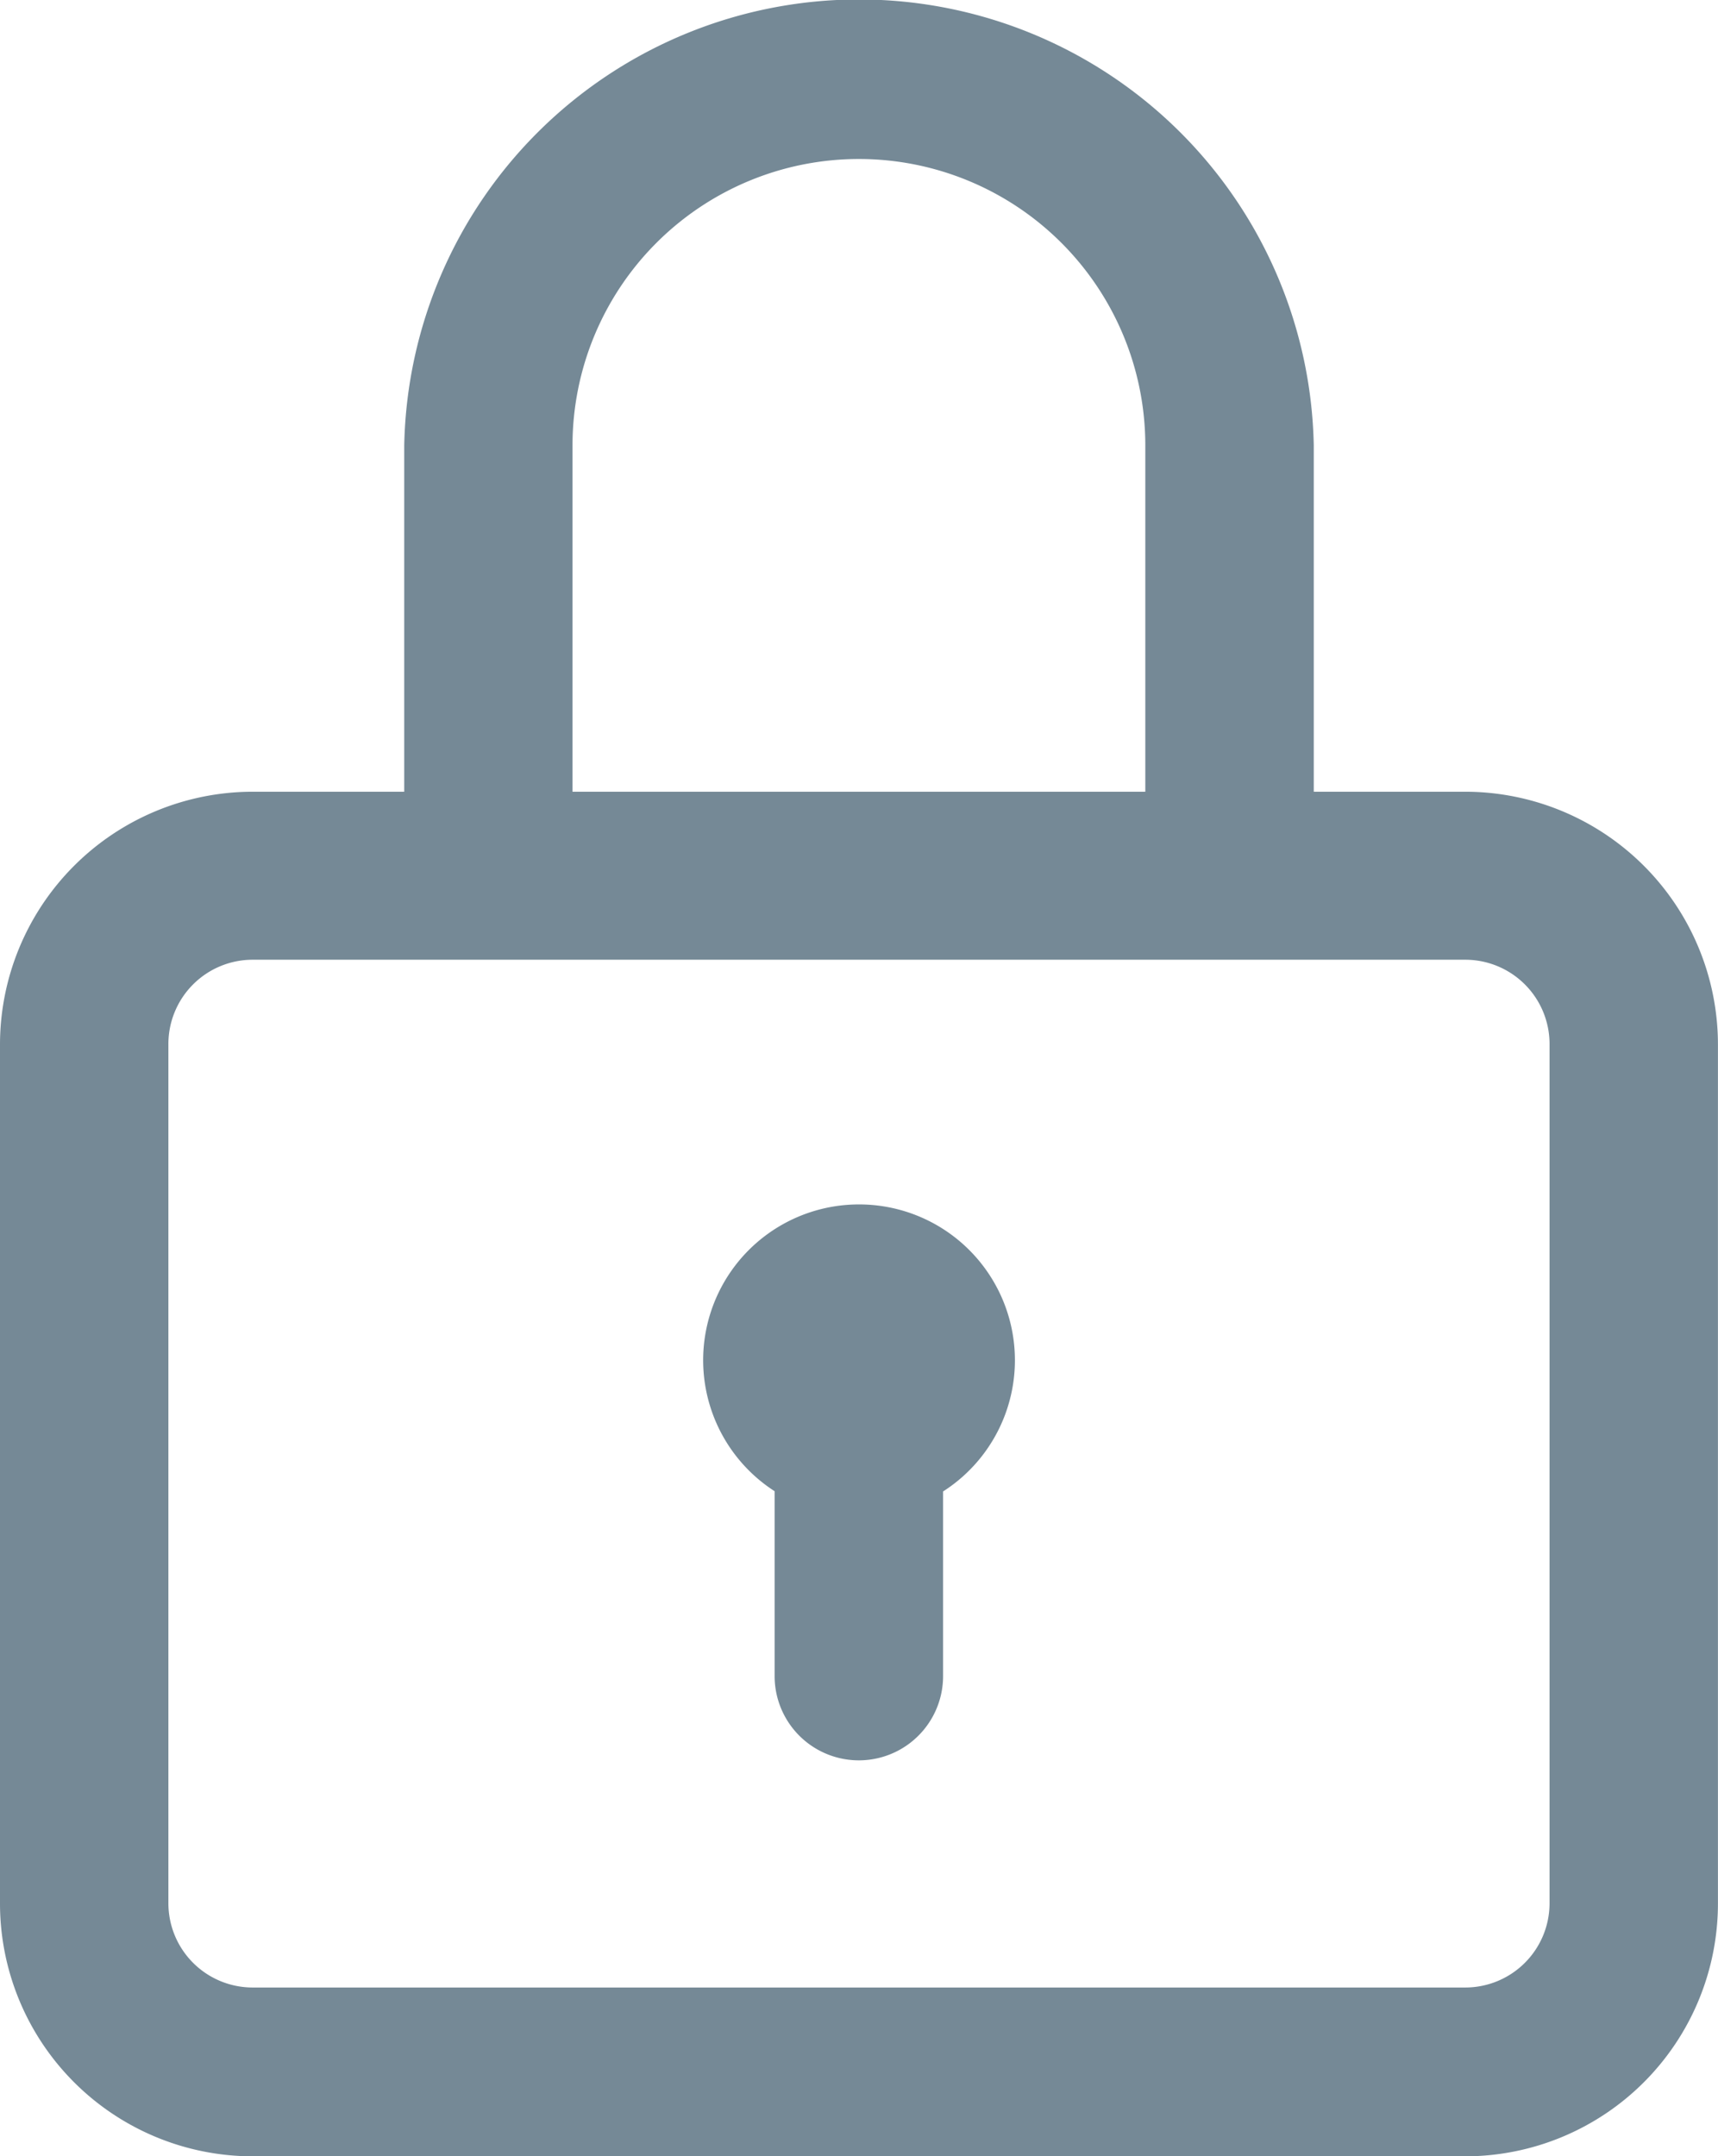 <svg id="icon_lock" xmlns="http://www.w3.org/2000/svg" width="29.393" height="36.885" viewBox="0 0 29.393 36.885">
  <g id="Group_43" data-name="Group 43" transform="translate(0 0)">
    <g id="Group_42" data-name="Group 42">
      <path id="Path_29" data-name="Path 29" d="M77.07,13.544H61.795V7.62a4.9,4.9,0,0,1,9.8,0v5.924h2.882V7.62a7.782,7.782,0,0,0-15.561,0v5.924H56.322A4.327,4.327,0,0,0,52,17.866v14.7a4.327,4.327,0,0,0,4.322,4.322H77.07a4.327,4.327,0,0,0,4.322-4.322v-14.7A4.327,4.327,0,0,0,77.07,13.544Zm1.441,19.019A1.442,1.442,0,0,1,77.07,34H56.322a1.442,1.442,0,0,1-1.441-1.441v-14.7a1.442,1.442,0,0,1,1.441-1.441H77.07a1.442,1.442,0,0,1,1.441,1.441Z" transform="translate(-52 0)" fill="#758996"/>
    </g>
  </g>
  <g id="Group_45" data-name="Group 45" transform="translate(12.031 20.604)">
    <g id="Group_44" data-name="Group 44">
      <path id="Path_30" data-name="Path 30" d="M221.665,286a2.665,2.665,0,0,0-1.443,4.906v3.163a1.441,1.441,0,1,0,2.882,0v-3.159A2.665,2.665,0,0,0,221.665,286Z" transform="translate(-219 -286)" fill="#758996"/>
    </g>
  </g>
</svg>
